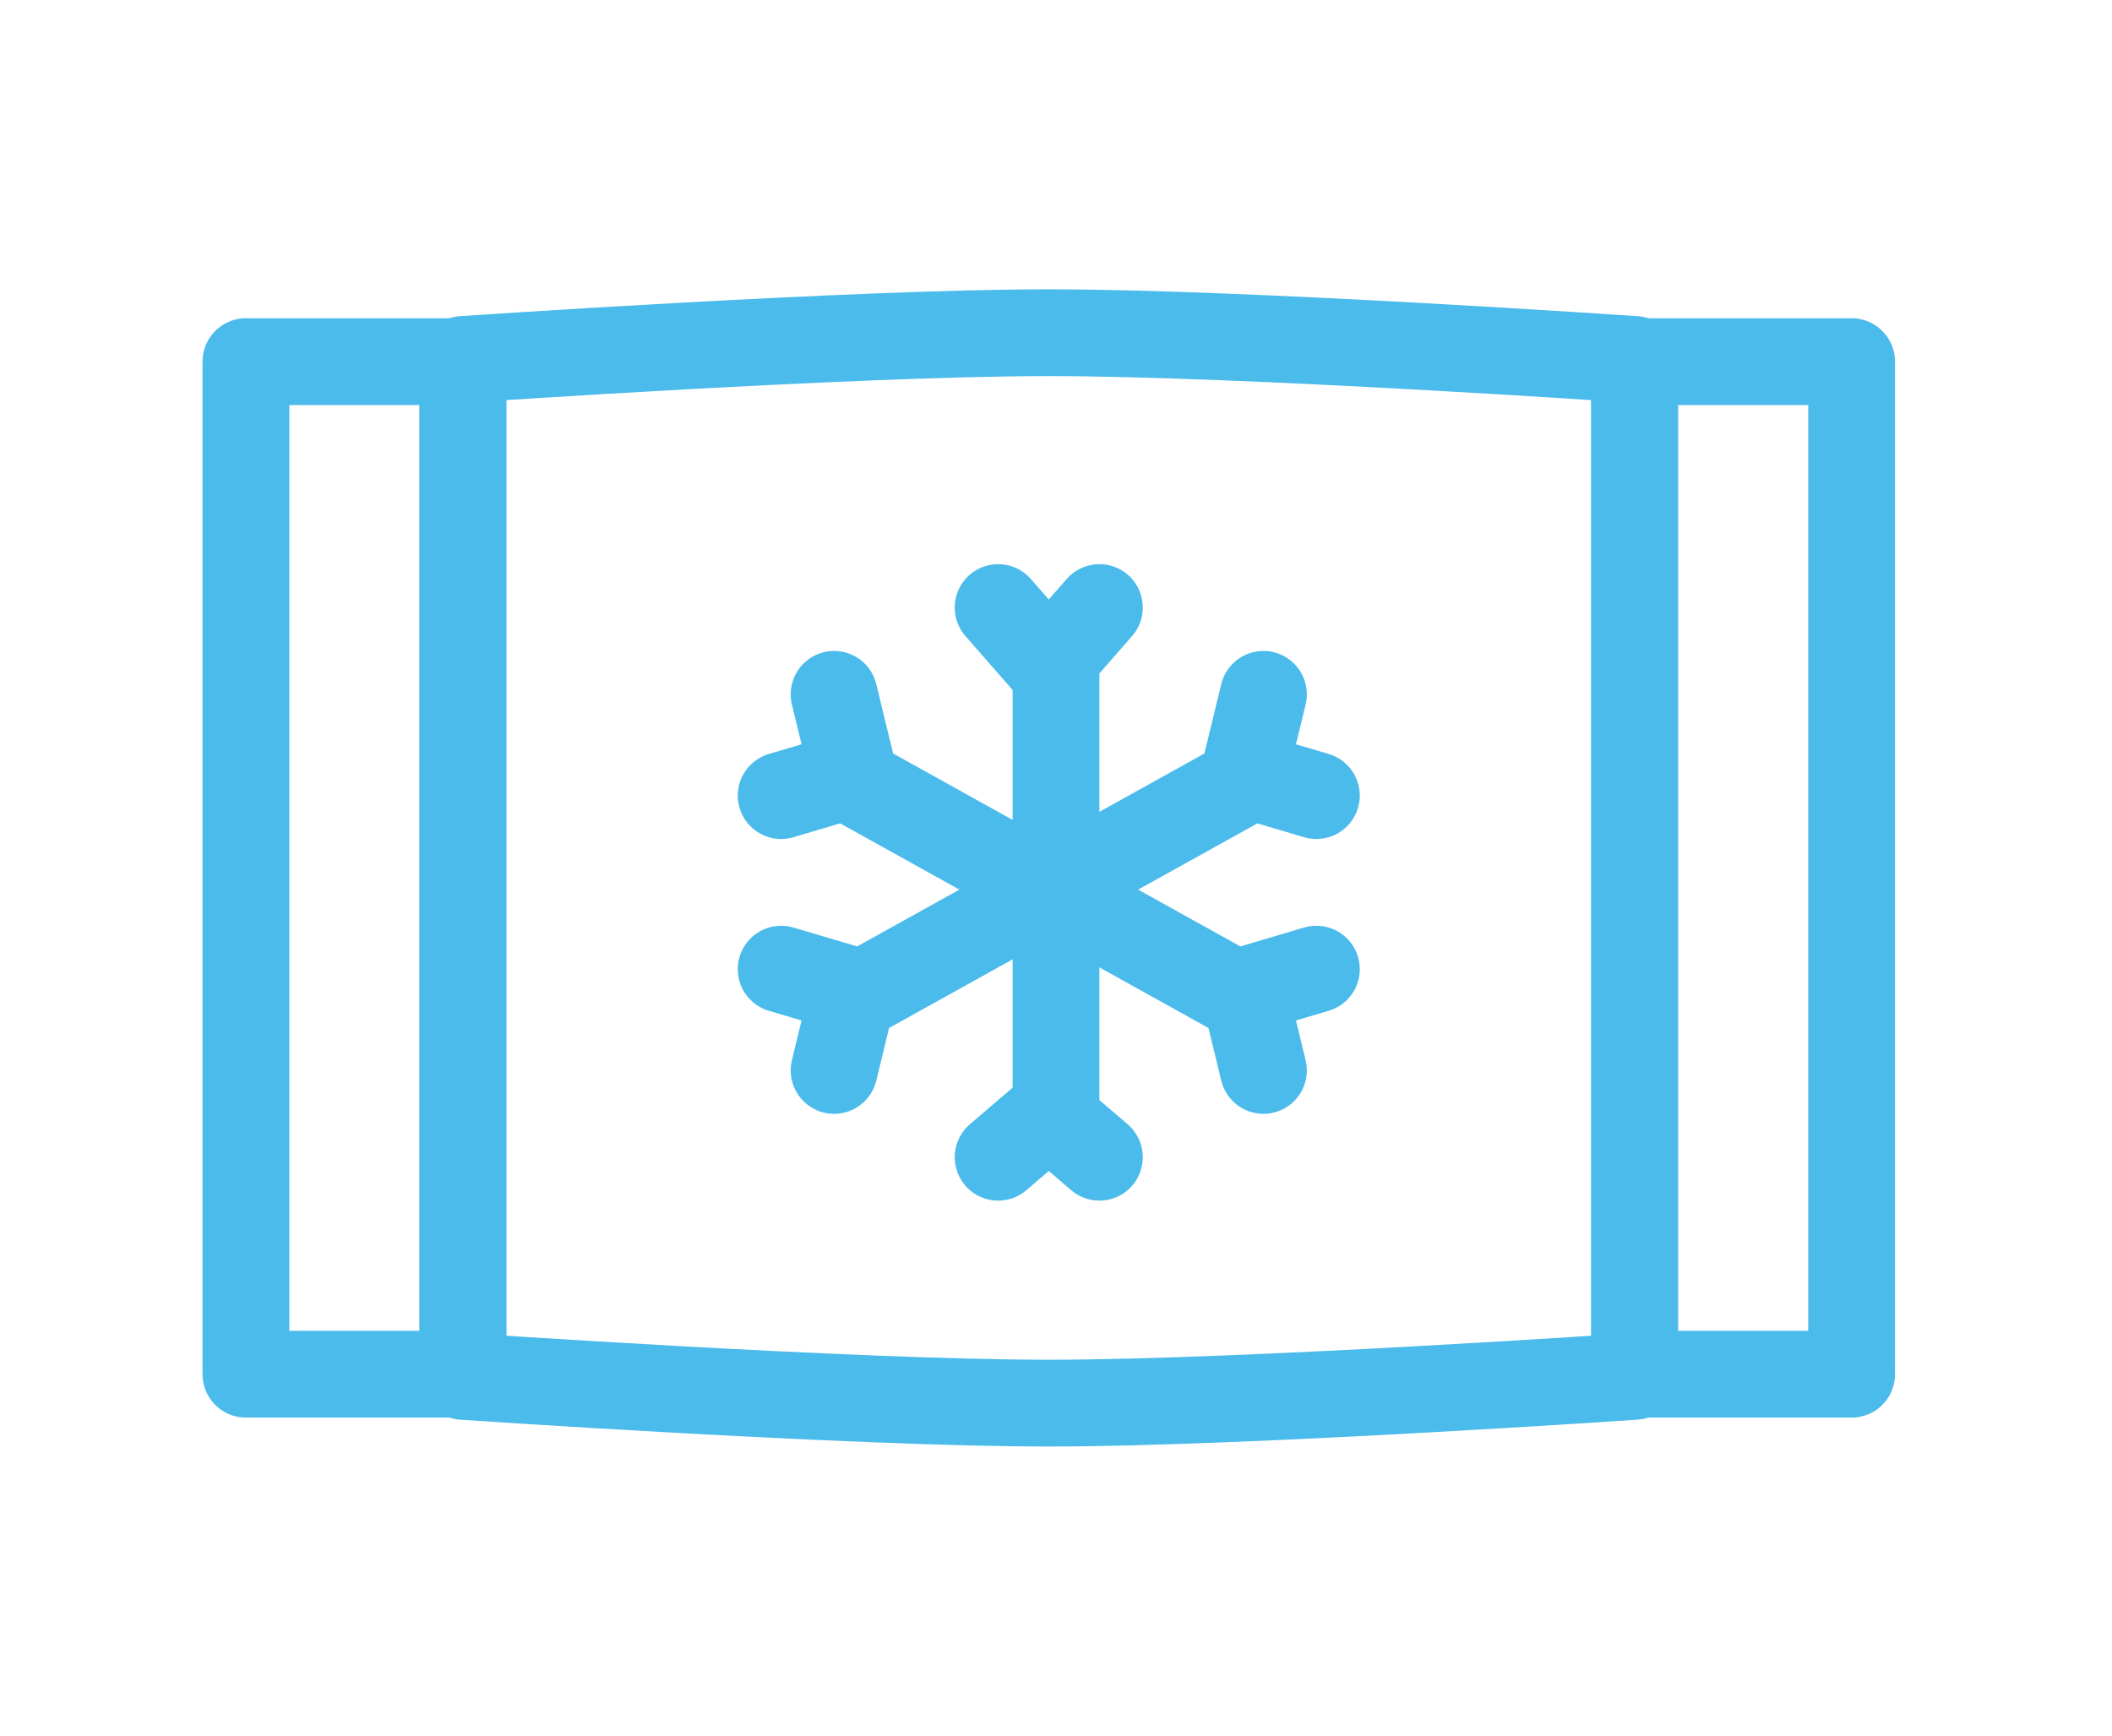 <svg width="146" height="120" viewBox="0 0 146 120" fill="none" xmlns="http://www.w3.org/2000/svg">
<path d="M69 42L72.5 46L76 42" stroke="#4BBBEB" stroke-width="6" stroke-miterlimit="10" stroke-linecap="round" stroke-linejoin="round"/>
<path d="M69 80L72.5 77L76 80" stroke="#4BBBEB" stroke-width="6" stroke-miterlimit="10" stroke-linecap="round" stroke-linejoin="round"/>
<path d="M73 77V46" stroke="#4BBBEB" stroke-width="6" stroke-miterlimit="10" stroke-linecap="round" stroke-linejoin="round"/>
<path d="M87.34 48L86 53.52L91 55" stroke="#4BBBEB" stroke-width="6" stroke-miterlimit="10" stroke-linecap="round" stroke-linejoin="round"/>
<path d="M54 67L59 68.48L57.66 74" stroke="#4BBBEB" stroke-width="6" stroke-miterlimit="10" stroke-linecap="round" stroke-linejoin="round"/>
<path d="M59 69L86 54" stroke="#4BBBEB" stroke-width="6" stroke-miterlimit="10" stroke-linecap="round" stroke-linejoin="round"/>
<path d="M91 67L86 68.48L87.34 74" stroke="#4BBBEB" stroke-width="6" stroke-miterlimit="10" stroke-linecap="round" stroke-linejoin="round"/>
<path d="M57.66 48L59 53.52L54 55" stroke="#4BBBEB" stroke-width="6" stroke-miterlimit="10" stroke-linecap="round" stroke-linejoin="round"/>
<path d="M59 54L86 69" stroke="#4BBBEB" stroke-width="6" stroke-miterlimit="10" stroke-linecap="round" stroke-linejoin="round"/>
<path d="M32 95.15C32 95.15 59.001 97 72.5 97C85.999 97 113 95.15 113 95.15V24.85C113 24.85 85.999 23 72.5 23C59.001 23 32 24.85 32 24.85V95.15Z" stroke="#4BBBEB" stroke-width="6" stroke-miterlimit="10" stroke-linecap="round" stroke-linejoin="round"/>
<path d="M32 25H17V95H32V25Z" stroke="#4BBBEB" stroke-width="6" stroke-miterlimit="10" stroke-linecap="round" stroke-linejoin="round"/>
<path d="M128 25H113V95H128V25Z" stroke="#4BBBEB" stroke-width="6" stroke-miterlimit="10" stroke-linecap="round" stroke-linejoin="round"/>
</svg>
